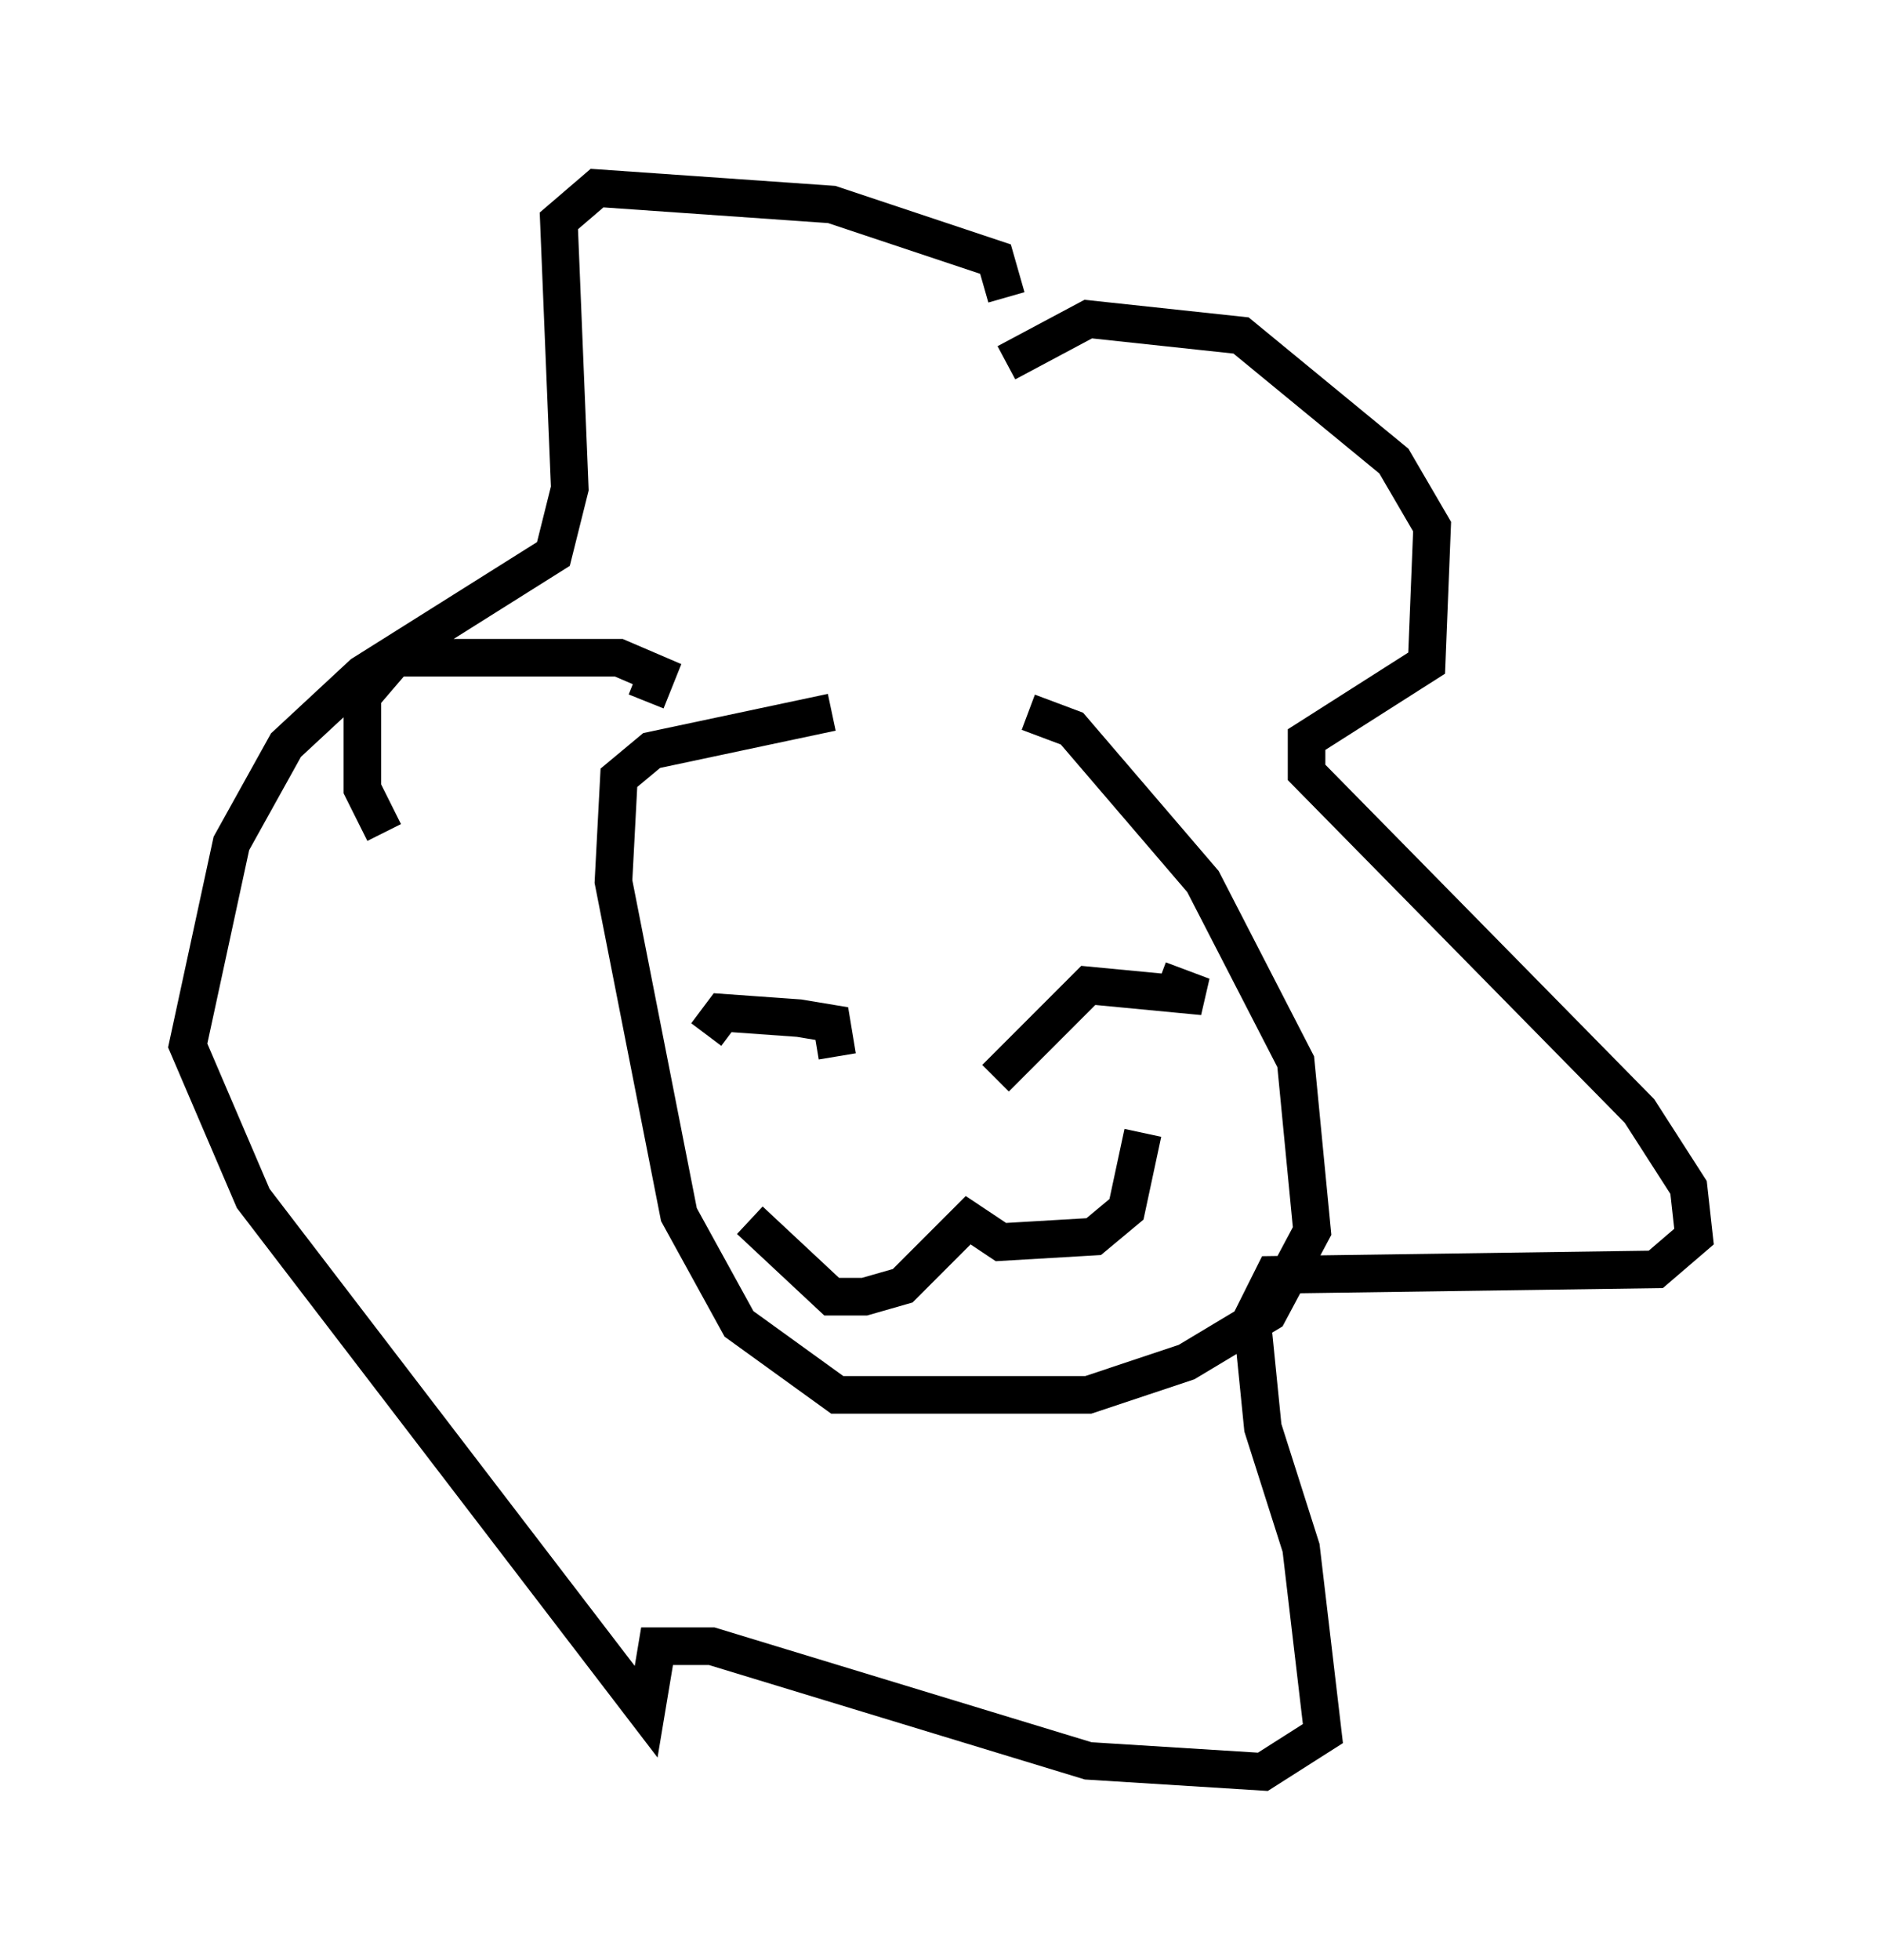 <?xml version="1.0" encoding="utf-8" ?>
<svg baseProfile="full" height="52.123" version="1.1" width="50.089" xmlns="http://www.w3.org/2000/svg" xmlns:ev="http://www.w3.org/2001/xml-events" xmlns:xlink="http://www.w3.org/1999/xlink"><defs /><rect fill="white" height="52.123" width="50.089" x="0" y="0" /><path d="M26.061, 19.525 m1.307, -0.581 l1.162, 0.436 3.486, 4.067 l2.469, 4.793 0.436, 4.503 l-1.162, 2.179 -2.179, 1.307 l-2.615, 0.872 -6.682, 0.0 l-2.615, -1.888 -1.598, -2.905 l-1.743, -8.86 0.145, -2.76 l0.872, -0.726 4.793, -1.017 m4.648, -9.296 l2.179, -1.162 4.067, 0.436 l4.067, 3.341 1.017, 1.743 l-0.145, 3.631 -3.196, 2.034 l0.0, 0.872 8.86, 9.006 l1.307, 2.034 0.145, 1.307 l-1.017, 0.872 -10.168, 0.145 l-0.581, 1.162 0.291, 2.905 l1.017, 3.196 0.581, 4.939 l-1.598, 1.017 -4.648, -0.291 l-10.022, -3.05 -1.453, 0.0 l-0.291, 1.743 -10.458, -13.654 l-1.743, -4.067 1.162, -5.374 l1.453, -2.615 2.034, -1.888 l5.084, -3.196 0.436, -1.743 l-0.291, -7.117 1.017, -0.872 l6.246, 0.436 4.358, 1.453 l0.291, 1.017 m4.067, 18.156 l1.162, 0.436 -3.05, -0.291 l-2.469, 2.469 m-4.212, -0.581 l-0.145, -0.872 -0.872, -0.145 l-2.034, -0.145 -0.436, 0.581 m11.62, 2.615 l-0.436, 2.034 -0.872, 0.726 l-2.469, 0.145 -0.872, -0.581 l-1.743, 1.743 -1.017, 0.291 l-0.872, 0.0 -2.179, -2.034 m-2.76, -13.799 l0.291, -0.726 -1.017, -0.436 l-5.955, 0.0 -0.872, 1.017 l0.0, 2.469 0.581, 1.162 " fill="none" stroke="black" stroke-width="1" /></svg>